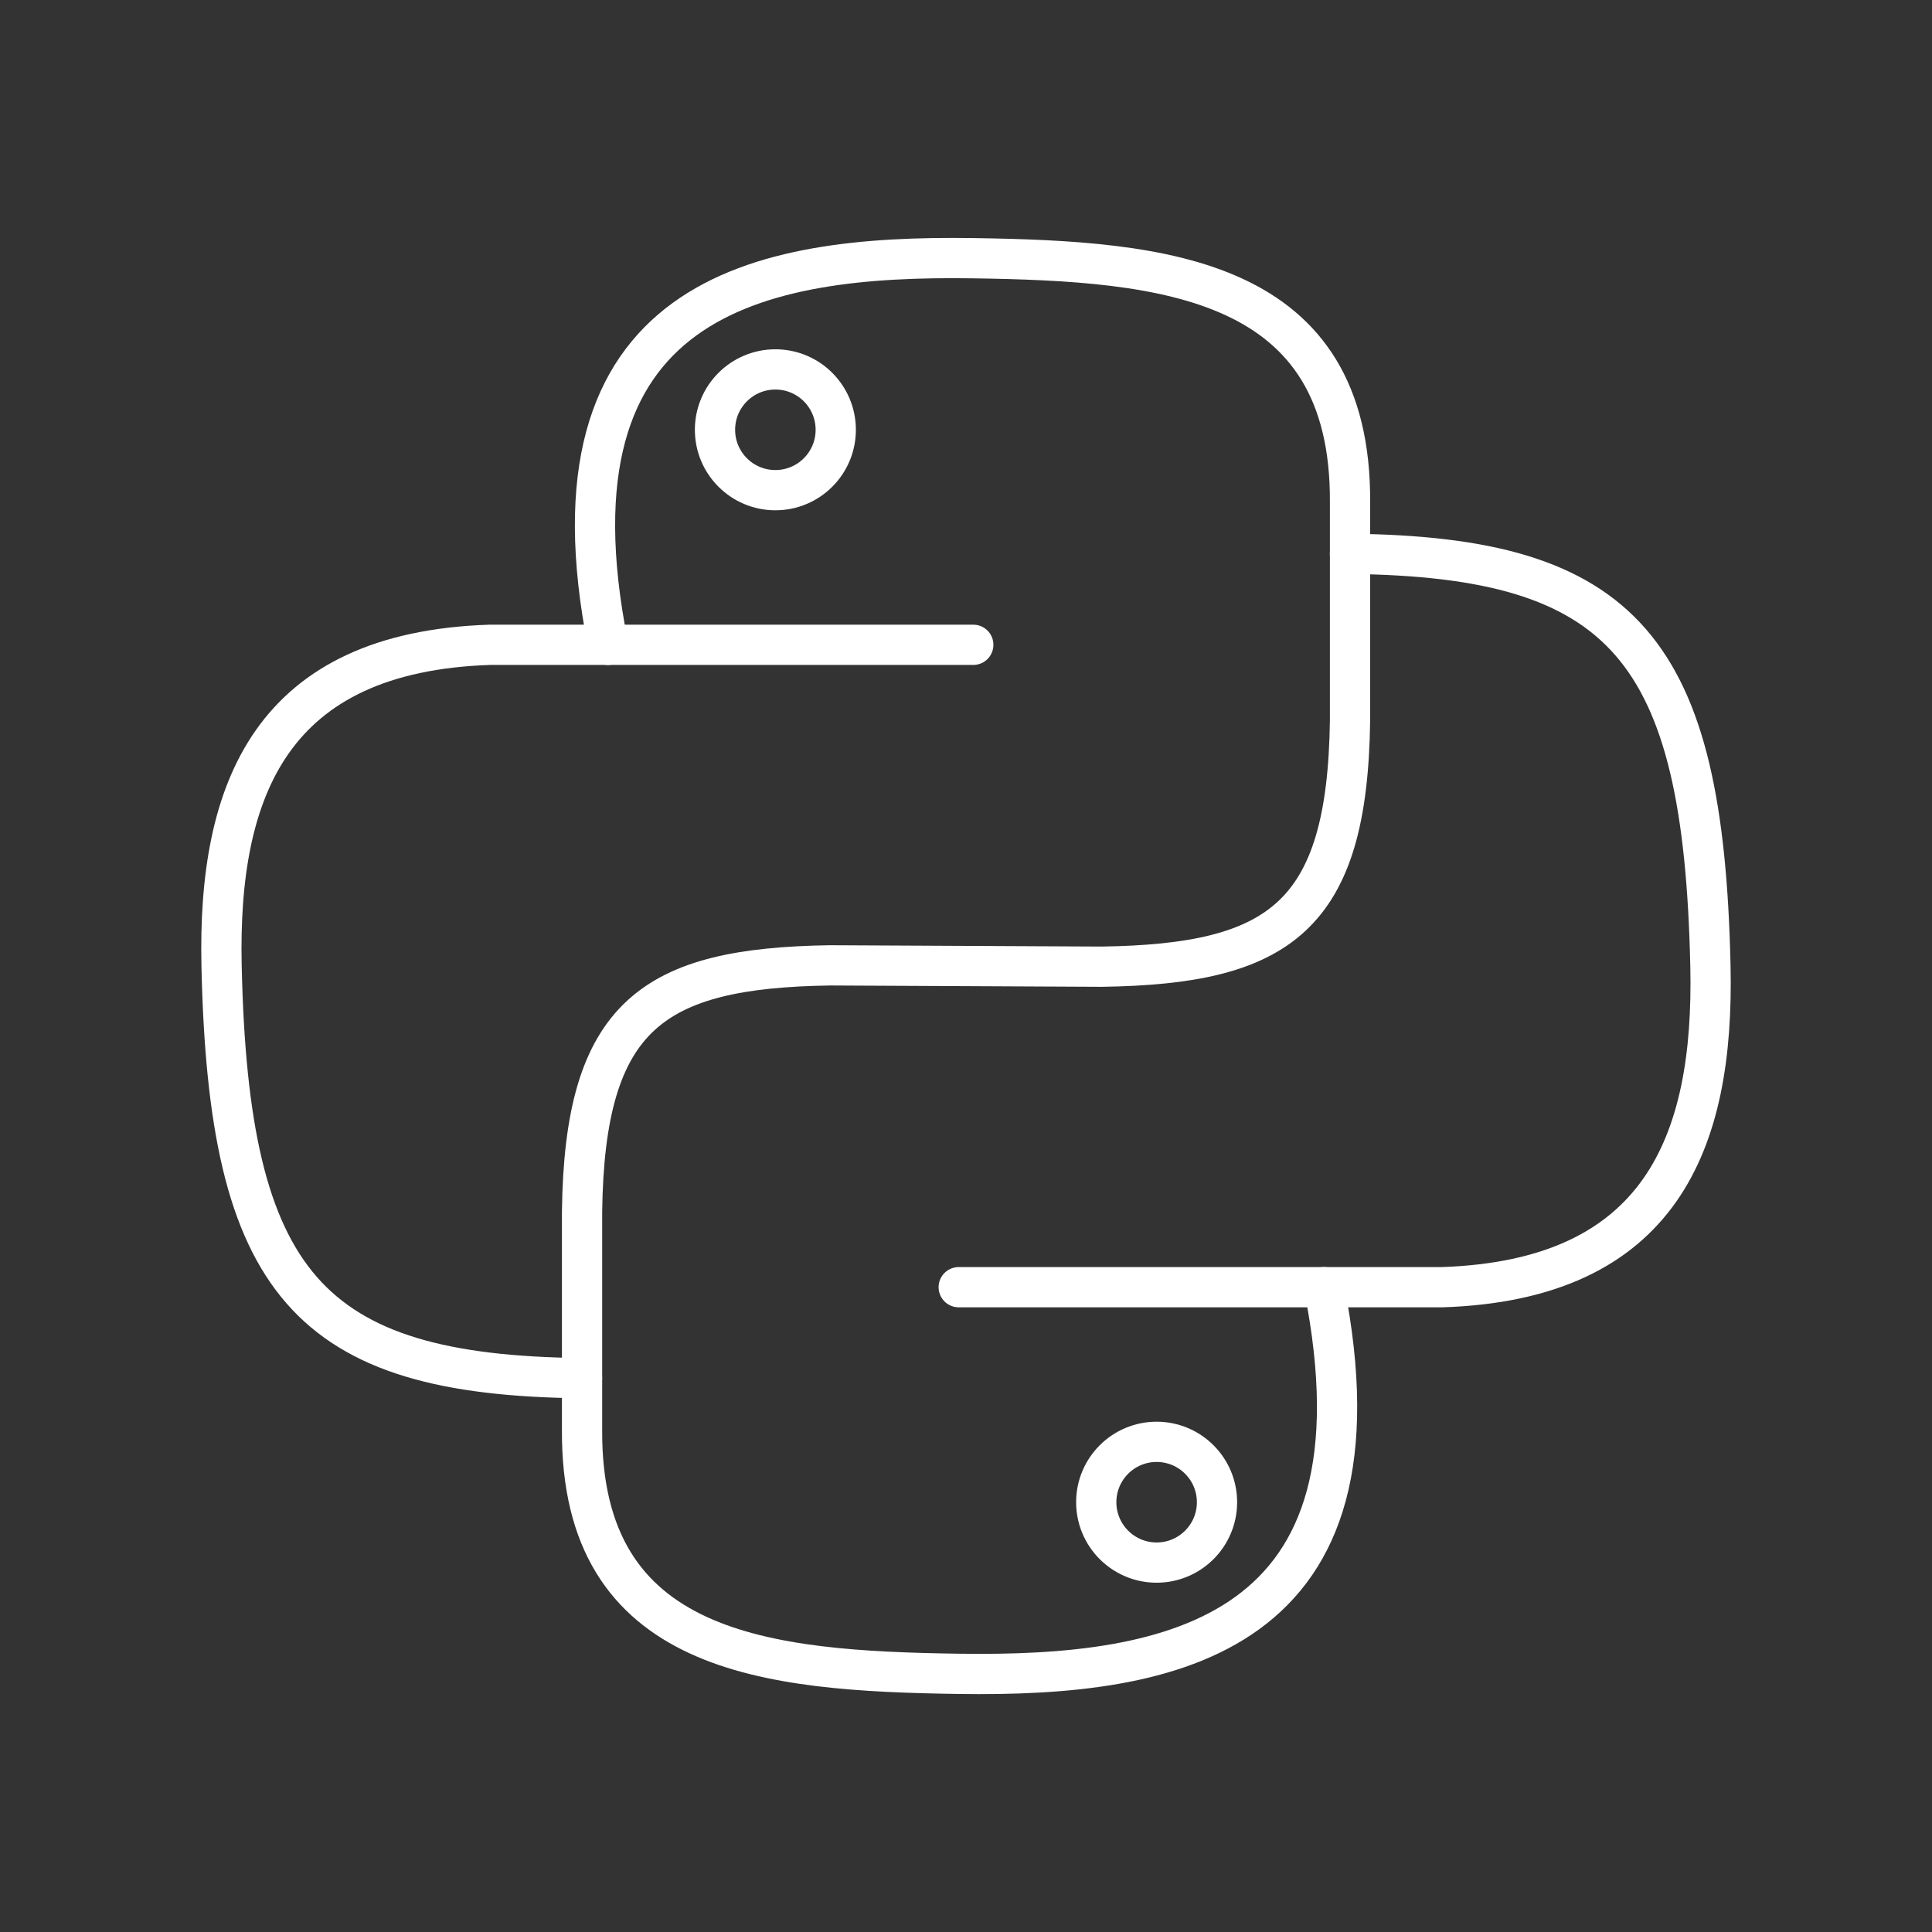 <?xml version="1.0" encoding="UTF-8"?><svg id="a" xmlns="http://www.w3.org/2000/svg" viewBox="0 0 48 48"><rect x="0" y="0" width="48" height="48" fill="#333333" stroke="none"/><defs><style>.g{fill:none;stroke:#fff;stroke-linecap:round;stroke-linejoin:round;}</style></defs><path id="b" class="g" d="M24.181,16.02h-12.011c-5.42.18-6.762,3.574-6.665,7.975.173,7.896,2.145,10.173,8.955,10.245"/><circle id="c" class="g" cx="19.264" cy="10.678" r="1.5"/><path id="d" class="g" d="M23.819,31.98h12.011c5.42-.18,6.762-3.574,6.665-7.975-.173-7.896-2.145-10.173-8.955-10.245"/><circle id="e" class="g" cx="28.736" cy="37.322" r="1.5"/><path id="f" class="g" d="M32.895,31.98c1.728,8.686-3.766,9.684-9.075,9.606-4.77-.07-9.395-.481-9.359-6.068v-5.413c.062-4.894,1.764-6.054,6.159-6.121l6.762.033c4.395-.067,6.097-1.226,6.159-6.121v-5.413c.035-5.588-4.589-5.998-9.359-6.068-5.309-.078-10.804.921-9.075,9.606"/></svg>